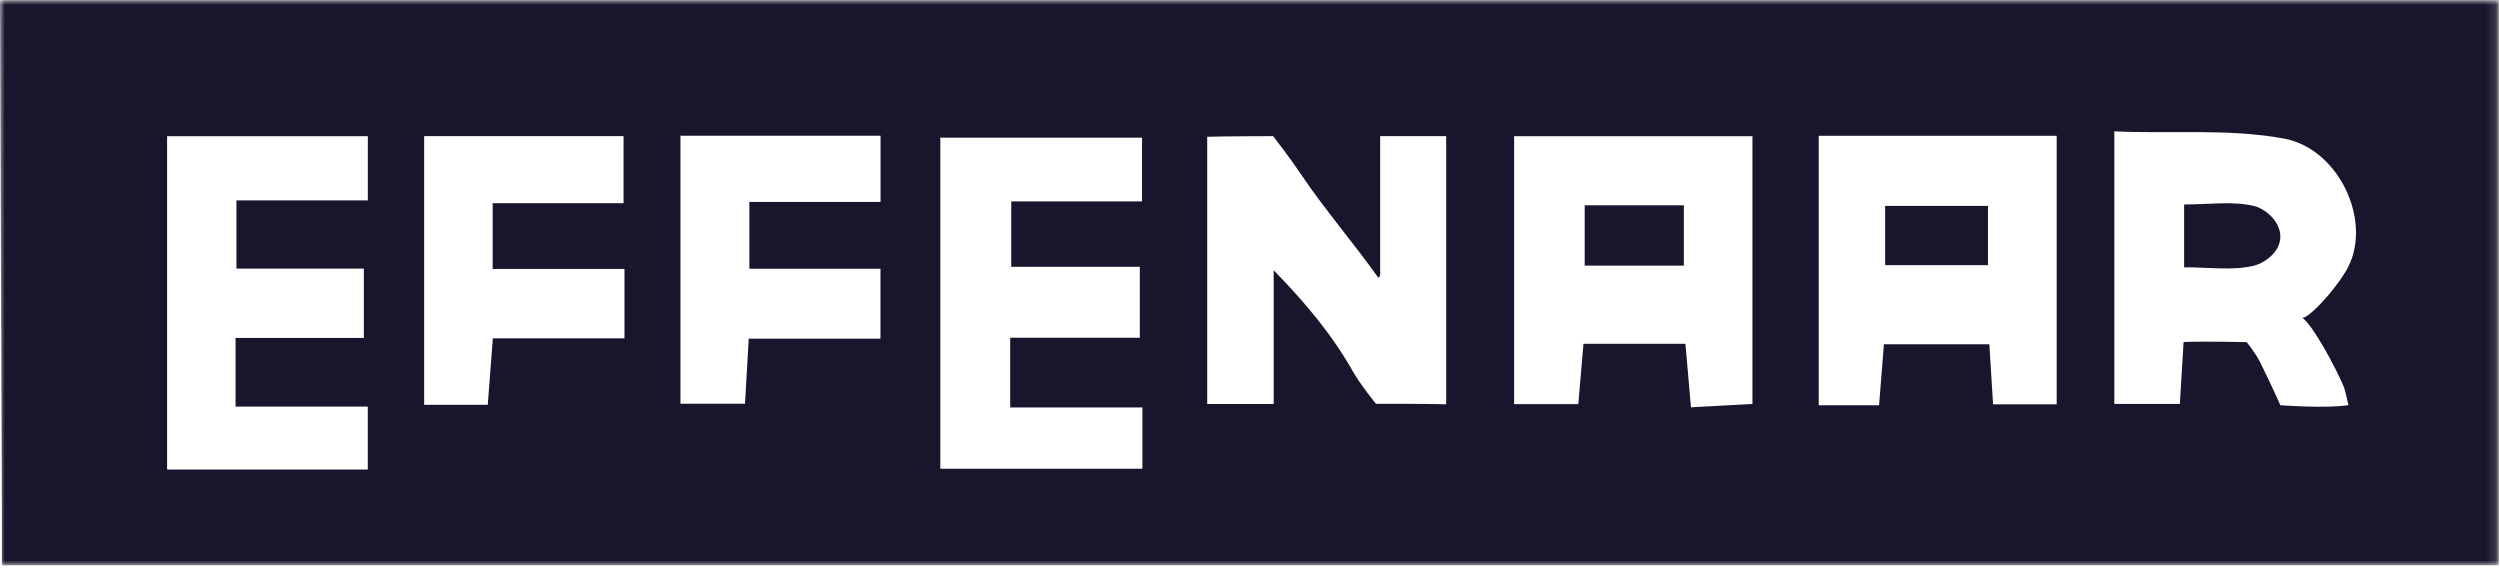 <svg xmlns="http://www.w3.org/2000/svg" xmlns:xlink="http://www.w3.org/1999/xlink" width="261px" height="60px" viewBox="0 0 261 60"><title>8754D769-EB8F-477D-ACAB-111C652F8712</title><defs><polygon id="path-1" points="0 0 260.877 0 260.877 58.999 0 58.999"></polygon><polygon id="path-3" points="0 59 260.877 59 260.877 0 0 0"></polygon></defs><g id="Design" stroke="none" stroke-width="1" fill="none" fill-rule="evenodd"><g id="Technical-LP" transform="translate(-1283, -4048)"><g id="klantenlogos-copy-2" transform="translate(0, 3792.333)"><g id="Group-8" transform="translate(1283, 255.681)"><g id="Group-3" transform="translate(0, 0.001)"><mask id="mask-2" fill="white"><use xlink:href="#path-1"></use></mask><g id="Clip-2"></g><path d="M71.04,14.156 L71.04,42.138 L77.777,42.138 C77.91,39.804 78.026,37.798 78.167,35.345 L91.92,35.345 L91.92,28.042 L78.234,28.042 L78.234,21.067 L91.929,21.067 L91.929,14.156 L71.04,14.156 Z M65.098,21.197 L65.098,14.2 L44.283,14.2 L44.283,42.246 L50.923,42.246 C51.1,39.928 51.261,37.824 51.454,35.304 L65.194,35.304 L65.194,28.064 L51.434,28.064 L51.434,21.197 L65.098,21.197 Z M38.401,14.203 L17.445,14.203 L17.445,49.005 L38.396,49.005 L38.396,42.437 L24.594,42.437 L24.594,35.263 L37.987,35.263 L37.987,28.028 L24.684,28.028 L24.684,20.91 L38.401,20.91 L38.401,14.203 Z M245.182,42.277 C244.96,41.434 244.873,40.758 244.609,40.159 C243.732,38.173 241.537,34.055 240.384,33.172 C241.13,33.105 243.555,30.51 244.871,28.363 C247.901,23.417 244.29,15.531 238.463,14.454 C232.653,13.38 226.581,13.98 220.735,13.696 L220.735,42.158 L227.577,42.158 C227.713,39.892 227.834,37.899 227.967,35.69 C230.233,35.602 234.551,35.702 234.551,35.702 C234.551,35.702 235.464,36.811 235.955,37.8 C237.196,40.296 238.067,42.291 238.067,42.291 C238.067,42.291 242.9,42.654 245.182,42.277 L245.182,42.277 Z M144.088,27.749 C144.053,28.196 144.225,28.859 143.894,28.983 C141.477,25.559 138.31,21.866 135.915,18.31 C134.541,16.269 132.913,14.198 132.913,14.198 C132.913,14.198 128.129,14.203 126.033,14.264 L126.033,42.16 L132.973,42.16 L132.973,28.205 C136.277,31.577 139.093,34.961 141.221,38.725 C142.041,40.174 143.649,42.138 143.649,42.138 C143.649,42.138 150.213,42.138 150.982,42.196 L150.982,14.195 L144.088,14.195 L144.088,27.749 Z M176.537,42.507 C178.905,42.379 181.053,42.261 182.955,42.158 L182.955,14.203 L158.075,14.203 L158.075,42.176 L164.775,42.176 C164.967,39.931 165.136,37.954 165.314,35.878 L175.958,35.878 C176.153,38.106 176.325,40.085 176.537,42.507 L176.537,42.507 Z M119.229,14.358 L98.169,14.358 L98.169,48.919 L119.265,48.919 L119.265,42.525 L105.465,42.525 L105.465,35.243 L118.995,35.243 L118.995,27.839 L105.575,27.839 L105.575,21.009 L119.229,21.009 L119.229,14.358 Z M189.875,14.165 L189.875,42.297 L196.175,42.297 C196.347,40.13 196.504,38.144 196.679,35.929 L207.688,35.929 C207.831,38.236 207.954,40.218 208.076,42.194 L214.718,42.194 L214.718,14.165 L189.875,14.165 Z M0,0 L260.877,0 L260.877,58.999 L0.196,58.999 C0.196,56.883 0.201,55.27 0.195,53.657 C0.131,35.771 0.066,17.886 0,0 L0,0 Z" id="Fill-1" fill="#18162D" mask="url(#mask-2)"></path></g><mask id="mask-4" fill="white"><use xlink:href="#path-3"></use></mask><g id="Clip-5"></g><polygon id="Fill-4" fill="#18162D" mask="url(#mask-4)" points="196.81 27.667 207.544 27.667 207.544 21.482 196.81 21.482"></polygon><polygon id="Fill-6" fill="#18162D" mask="url(#mask-4)" points="165.442 27.717 175.792 27.717 175.792 21.42 165.442 21.42"></polygon><path d="M228.021,21.333 C230.665,21.333 233.084,20.963 235.288,21.482 C236.477,21.762 238.067,23.066 238.067,24.684 C238.067,26.322 236.41,27.477 235.211,27.749 C233.005,28.247 230.601,27.891 228.021,27.891 L228.021,21.333 Z" id="Fill-7" fill="#18162D" mask="url(#mask-4)"></path></g></g></g></g></svg>